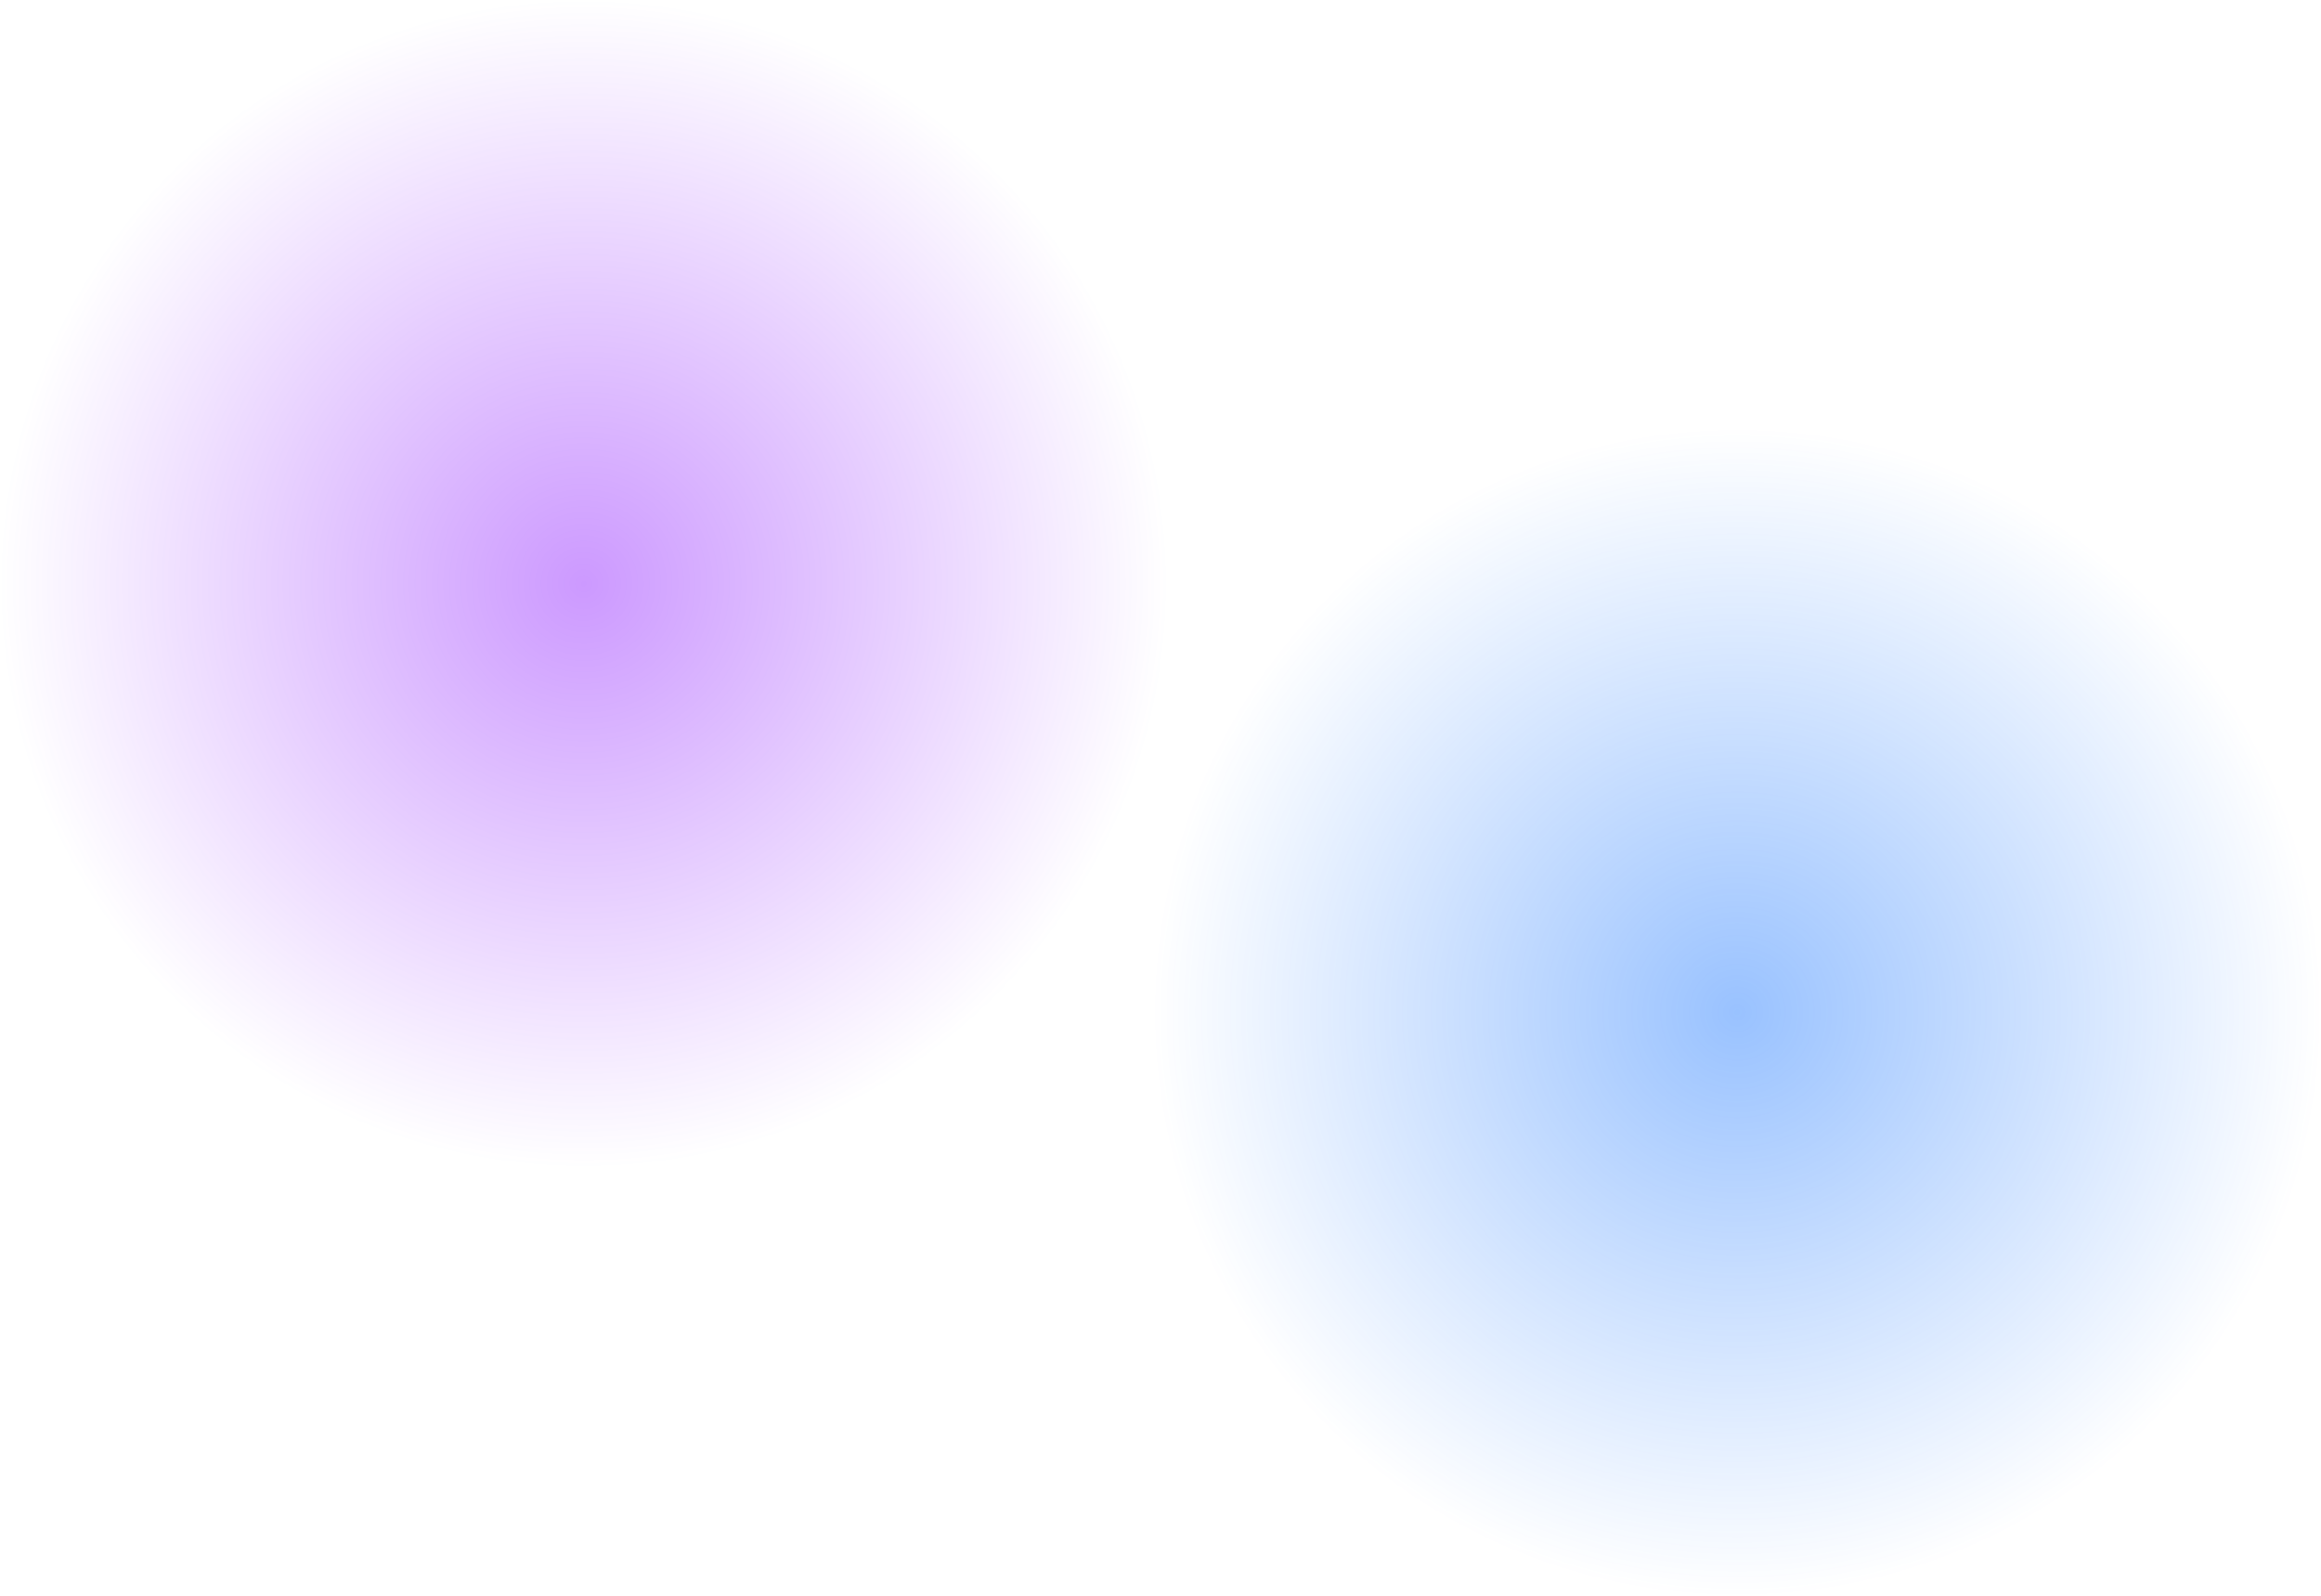 <svg width="845" height="581" viewBox="0 0 845 581" fill="none" xmlns="http://www.w3.org/2000/svg">
<circle cx="632.5" cy="368.5" r="212.5" fill="url(#paint0_radial_475_1039)" fill-opacity="0.4"/>
<circle cx="212.5" cy="212.5" r="212.5" fill="url(#paint1_radial_475_1039)" fill-opacity="0.4"/>
<defs>
<radialGradient id="paint0_radial_475_1039" cx="0" cy="0" r="1" gradientUnits="userSpaceOnUse" gradientTransform="translate(632.5 368.5) rotate(90) scale(212.5)">
<stop stop-color="#0066FF"/>
<stop offset="1" stop-color="#0066FF" stop-opacity="0"/>
</radialGradient>
<radialGradient id="paint1_radial_475_1039" cx="0" cy="0" r="1" gradientUnits="userSpaceOnUse" gradientTransform="translate(212.5 212.5) rotate(90) scale(212.5)">
<stop stop-color="#8000FF"/>
<stop offset="1" stop-color="#8000FF" stop-opacity="0"/>
</radialGradient>
</defs>
</svg>

